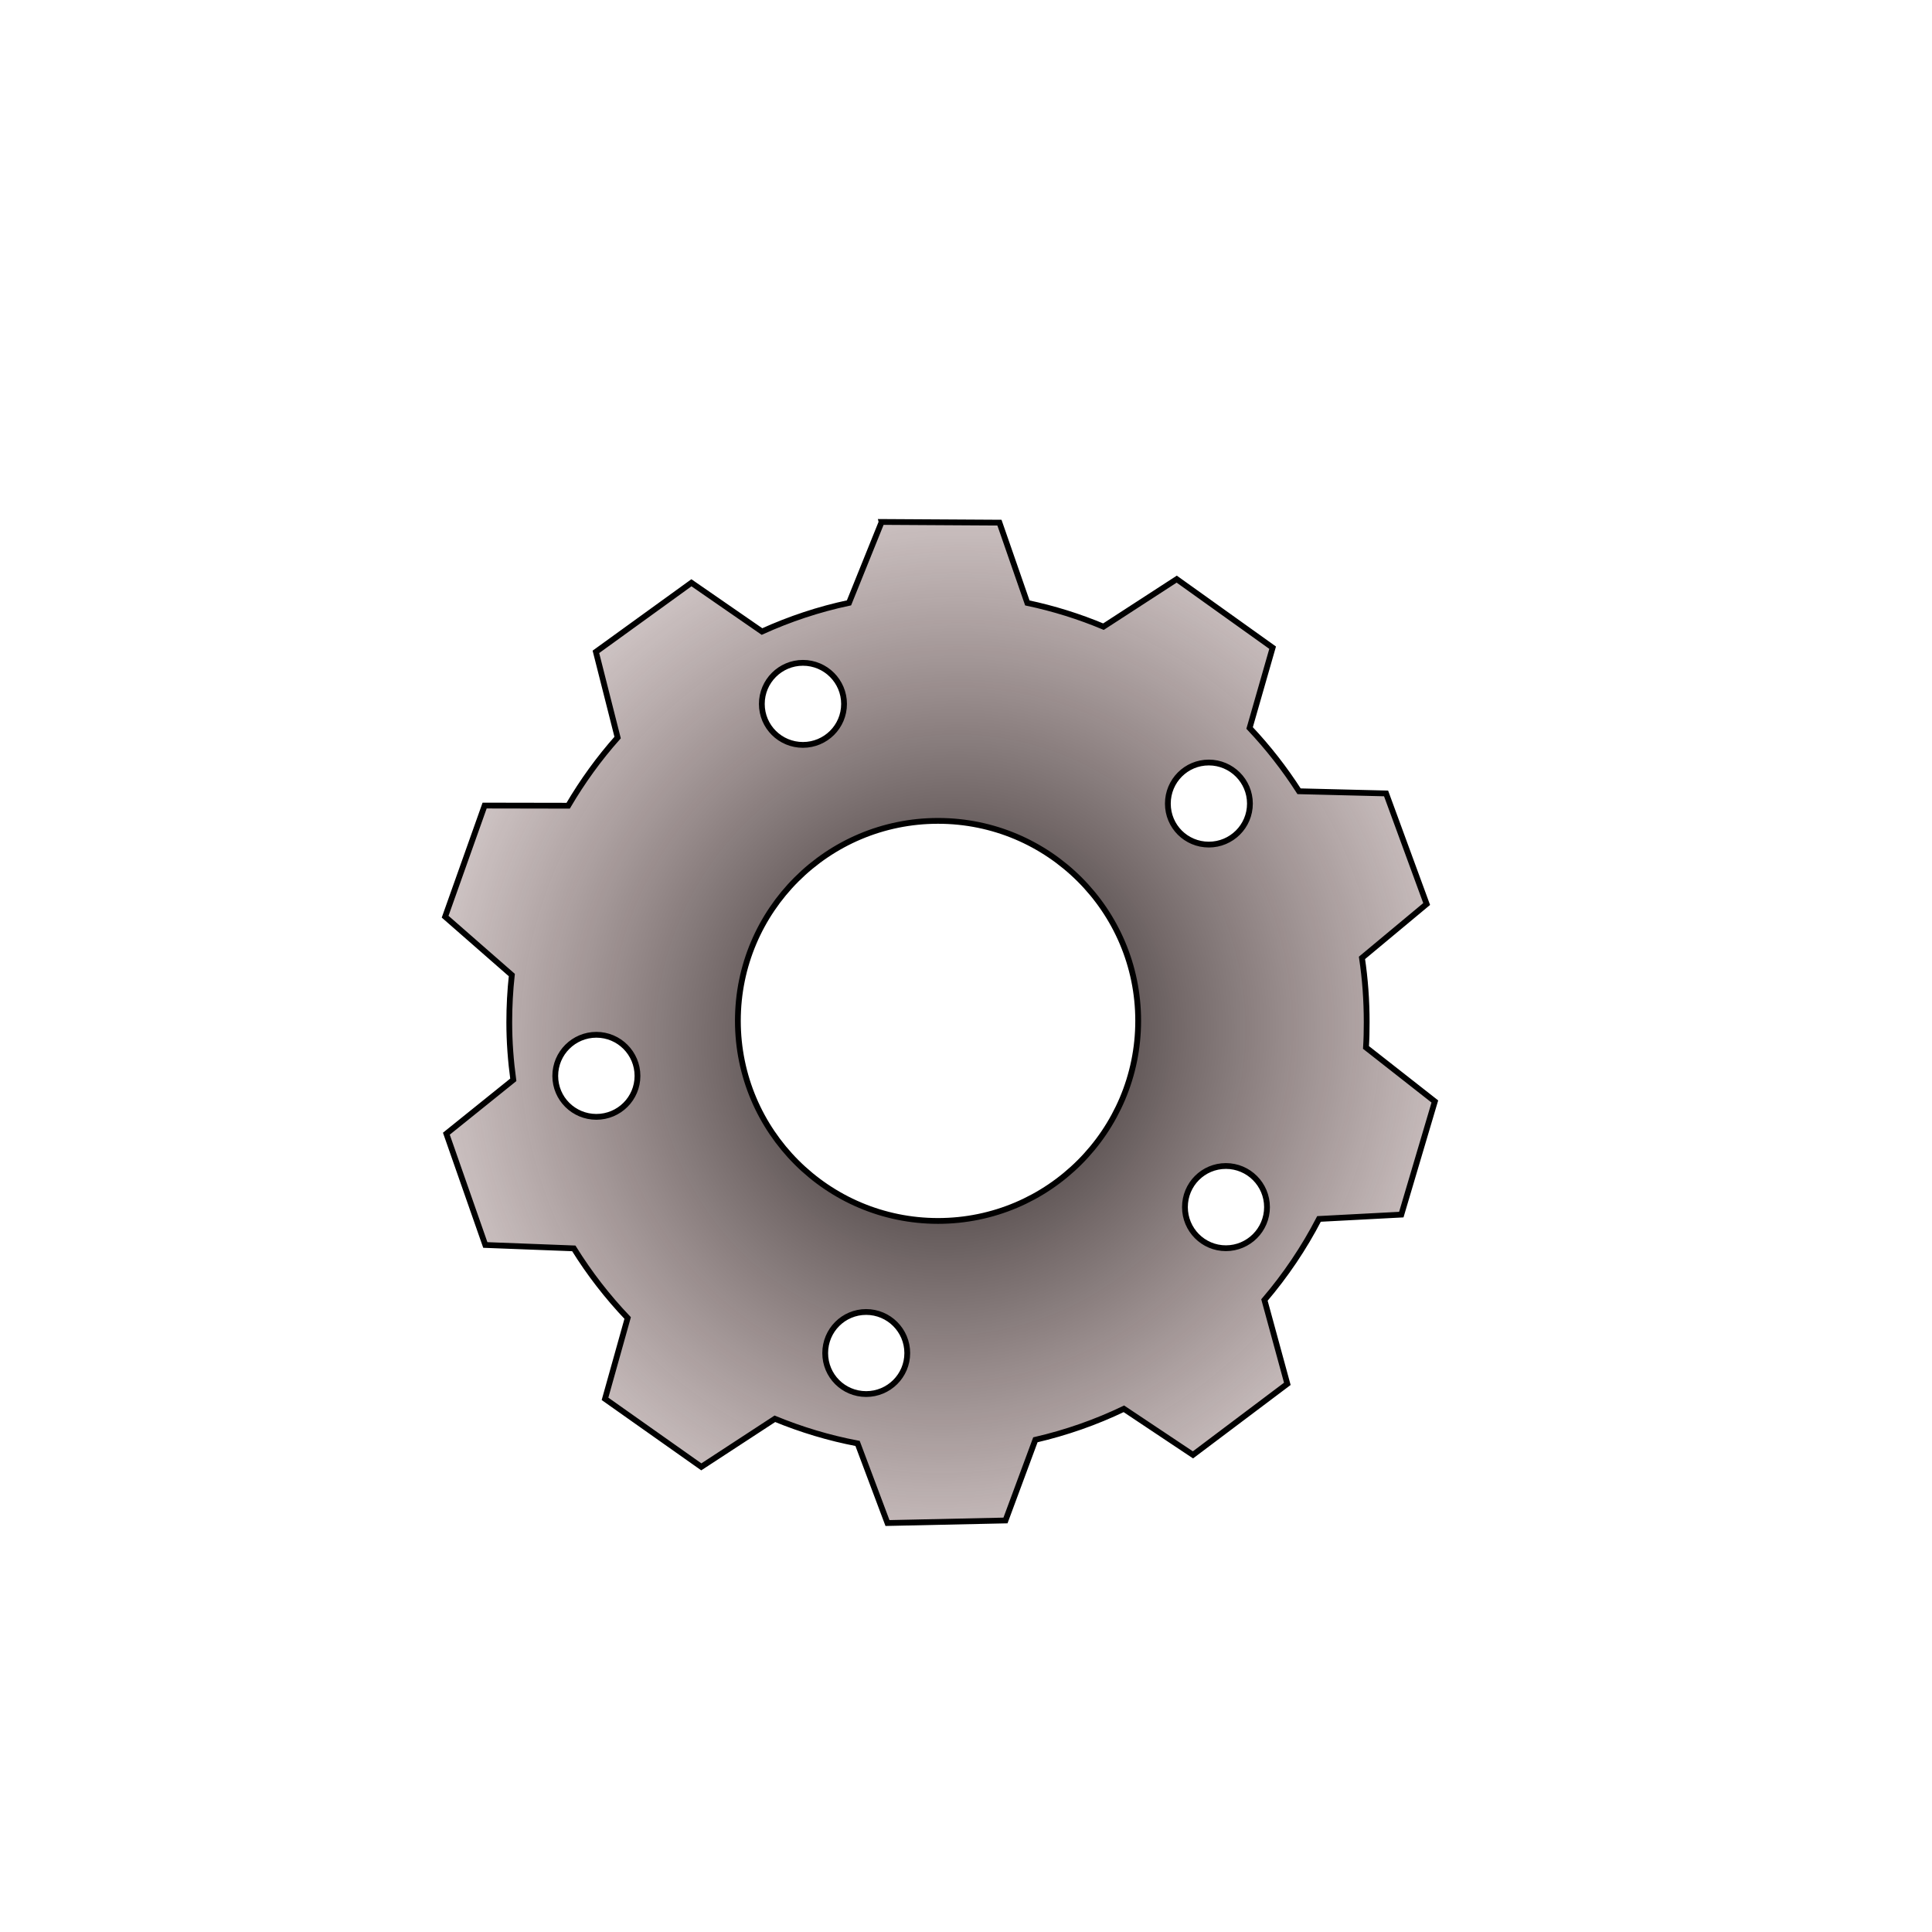 <?xml version="1.0" encoding="UTF-8" standalone="no"?>
<svg
   xmlns:dc="http://purl.org/dc/elements/1.1/"
   xmlns:cc="http://creativecommons.org/ns#"
   xmlns:rdf="http://www.w3.org/1999/02/22-rdf-syntax-ns#"
   xmlns:svg="http://www.w3.org/2000/svg"
   xmlns="http://www.w3.org/2000/svg"
   xmlns:sodipodi="http://sodipodi.sourceforge.net/DTD/sodipodi-0.dtd"
   xmlns:inkscape="http://www.inkscape.org/namespaces/inkscape"
   id="svg3168"
   sodipodi:docname="gears.svg"
   viewBox="0 0 25 25"
   version="1.1"
   inkscape:version="0.92.3 (2405546, 2018-03-11)"
   width="25"
   height="25">
  <defs
     id="defs3170">
    <radialGradient
       id="radialGradient3814"
       gradientUnits="userSpaceOnUse"
       cy="383.81"
       cx="314.62"
       gradientTransform="matrix(0.094,0.061,-0.062,0.097,234.236,403.001)"
       r="86.398"
       inkscape:collect="always">
      <stop
         id="stop3808"
         style="stop-color:#181818"
         offset="0" />
      <stop
         id="stop3810"
         style="stop-color:#7b4a4a;stop-opacity:0"
         offset="1" />
    </radialGradient>
  </defs>
  <sodipodi:namedview
     id="base"
     bordercolor="#666666"
     inkscape:pageshadow="2"
     inkscape:window-y="27"
     fit-margin-left="1"
     pagecolor="#ffffff"
     inkscape:window-height="1023"
     inkscape:window-maximized="0"
     inkscape:zoom="5.6"
     inkscape:window-x="20"
     showgrid="false"
     borderopacity="1.0"
     inkscape:current-layer="layer1"
     inkscape:cx="18.243351"
     inkscape:cy="35.076907"
     fit-margin-top="1"
     fit-margin-right="1"
     fit-margin-bottom="1"
     inkscape:window-width="1524"
     inkscape:pageopacity="0.0"
     inkscape:document-units="px" />
  <g
     id="layer1"
     inkscape:label="Layer 1"
     inkscape:groupmode="layer"
     transform="translate(-227.72,-446.03)">
    <path
       id="path3089"
       style="fill:url(#radialGradient3814);fill-rule:evenodd;stroke:#000000;stroke-width:0.075"
       inkscape:connector-curvature="0"
       d="m 239.128,452.785 -0.422,1.046 c -0.393,0.083 -0.768,0.209 -1.126,0.371 l -0.913,-0.631 -1.236,0.894 0.281,1.109 c -0.241,0.271 -0.455,0.567 -0.64,0.882 l -1.081,-0.002 -0.511,1.438 0.863,0.755 c -0.022,0.201 -0.033,0.405 -0.033,0.612 0,0.252 0.019,0.5 0.052,0.744 l -0.866,0.697 0.504,1.44 1.145,0.044 c 0.201,0.324 0.435,0.626 0.697,0.901 l -0.293,1.046 1.246,0.88 0.952,-0.622 c 0.341,0.14 0.699,0.249 1.07,0.319 l 0.387,1.03 1.527,-0.033 0.387,-1.044 c 0.4,-0.093 0.783,-0.227 1.145,-0.401 l 0.894,0.596 1.221,-0.919 -0.296,-1.085 c 0.273,-0.32 0.511,-0.672 0.706,-1.049 l 1.065,-0.056 0.434,-1.464 -0.891,-0.699 c 0.007,-0.108 0.009,-0.217 0.009,-0.326 0,-0.283 -0.02,-0.561 -0.061,-0.833 l 0.837,-0.697 -0.525,-1.431 -1.126,-0.028 c -0.188,-0.293 -0.402,-0.567 -0.64,-0.819 l 0.298,-1.039 -1.241,-0.887 -0.948,0.615 c -0.315,-0.132 -0.644,-0.235 -0.985,-0.307 l -0.361,-1.039 -1.525,-0.009 z m -1.018,1.822 c 0.294,0 0.532,0.239 0.532,0.532 0,0.294 -0.239,0.53 -0.532,0.53 -0.294,0 -0.532,-0.236 -0.532,-0.53 0,-0.294 0.239,-0.532 0.532,-0.532 z m 5.252,1.29 c 0.294,0 0.532,0.239 0.532,0.532 0,0.294 -0.239,0.53 -0.532,0.53 -0.294,0 -0.53,-0.236 -0.53,-0.53 0,-0.294 0.236,-0.532 0.53,-0.532 z m -3.504,0.755 c 1.43,0 2.59,1.157 2.59,2.587 0,1.43 -1.16,2.59 -2.59,2.59 -1.43,0 -2.59,-1.16 -2.59,-2.59 0,-1.43 1.16,-2.587 2.59,-2.587 z m -4.421,2.768 c 0.294,0 0.532,0.239 0.532,0.532 0,0.294 -0.239,0.53 -0.532,0.53 -0.294,0 -0.532,-0.236 -0.532,-0.53 0,-0.294 0.239,-0.532 0.532,-0.532 z m 8.146,1.698 c 0.294,0 0.532,0.239 0.532,0.532 0,0.294 -0.239,0.532 -0.532,0.532 -0.294,0 -0.53,-0.239 -0.53,-0.532 0,-0.294 0.236,-0.532 0.53,-0.532 z m -4.655,1.889 c 0.294,0 0.532,0.239 0.532,0.532 0,0.294 -0.239,0.53 -0.532,0.53 -0.294,0 -0.53,-0.236 -0.53,-0.53 0,-0.294 0.236,-0.532 0.53,-0.532 z" />
  </g>
</svg>
